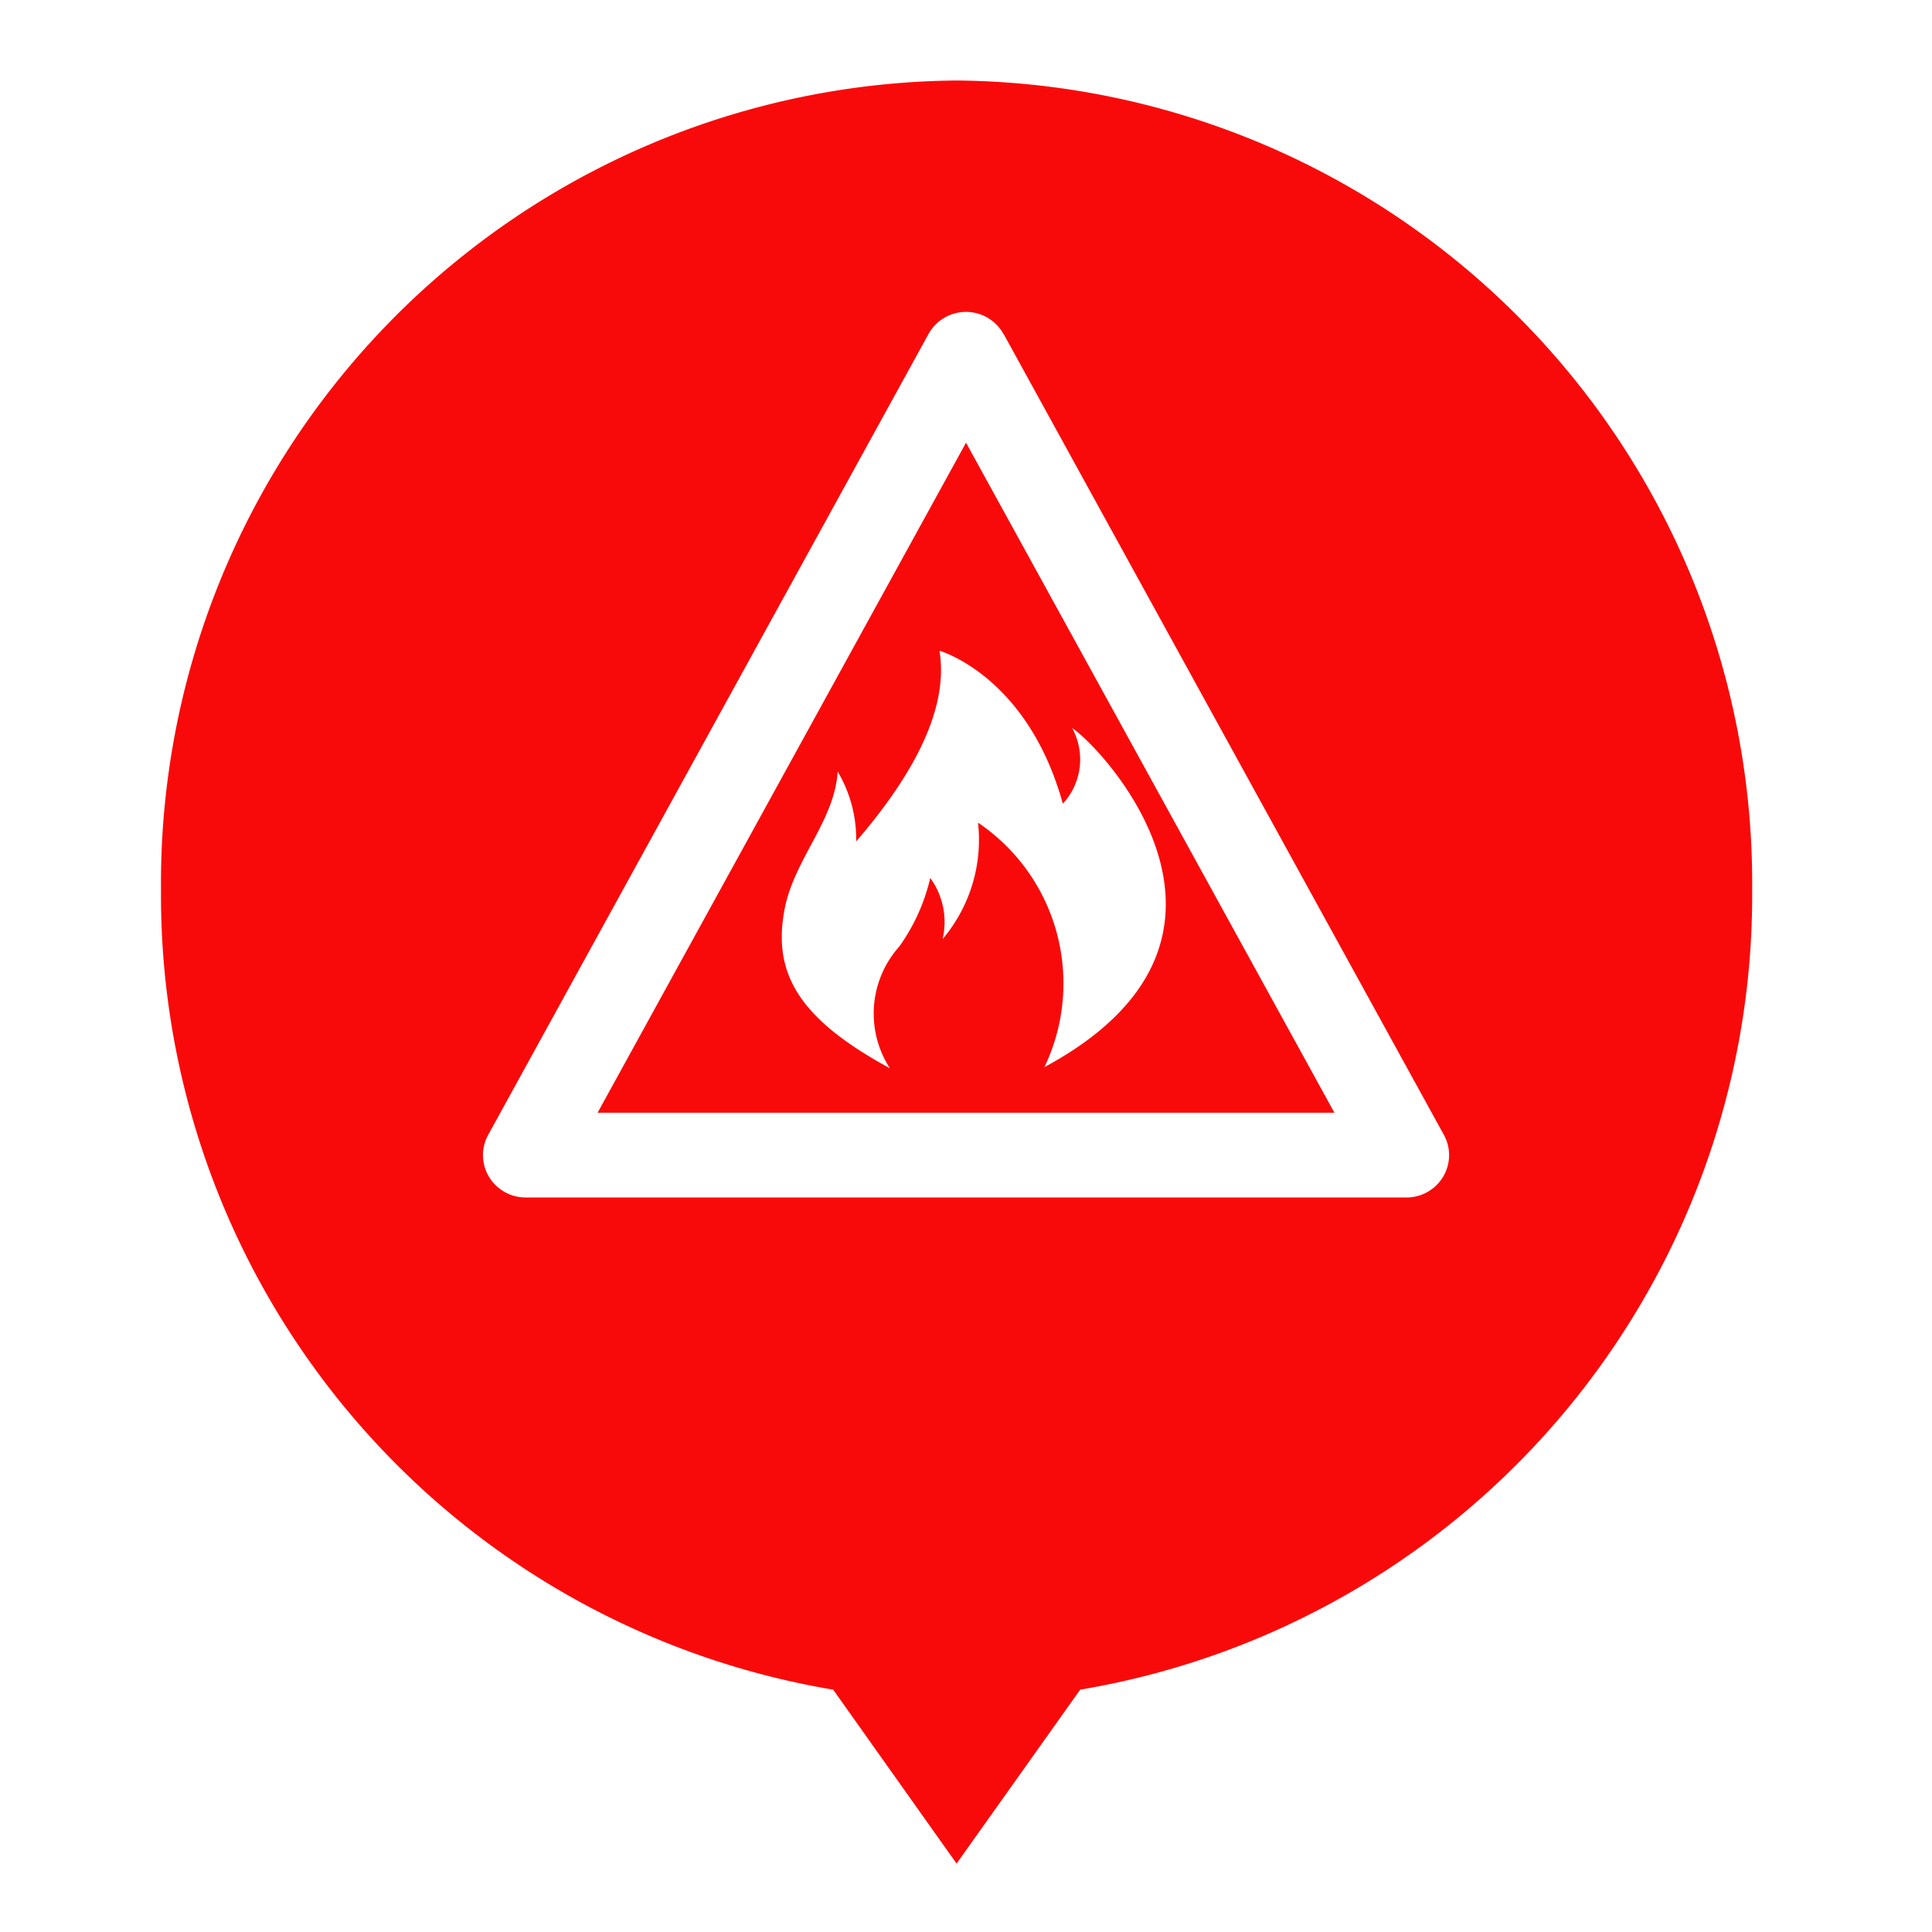 <svg xmlns="http://www.w3.org/2000/svg" xmlns:xlink="http://www.w3.org/1999/xlink" width="48" height="48" viewBox="0 0 48 48">
  <defs>
    <clipPath id="clip-path">
      <rect id="矩形_1218" data-name="矩形 1218" width="48" height="48" transform="translate(8533 607)" fill="#fff"/>
    </clipPath>
    <filter id="联合_48" x="-0.5" y="-2.5" width="48.532" height="53.3" filterUnits="userSpaceOnUse">
      <feOffset dy="2" input="SourceAlpha"/>
      <feGaussianBlur stdDeviation="1.5" result="blur"/>
      <feFlood flood-color="#0c110b" flood-opacity="0.251"/>
      <feComposite operator="in" in2="blur"/>
      <feComposite in="SourceGraphic"/>
    </filter>
  </defs>
  <g id="着火点" transform="translate(-8533 -607)" clip-path="url(#clip-path)">
    <g transform="matrix(1, 0, 0, 1, 8533, 607)" filter="url(#联合_48)">
      <path id="联合_48-2" data-name="联合 48" d="M16.7,39.979A20.012,20.012,0,0,1,0,20.11,19.94,19.94,0,0,1,19.766,0,19.94,19.94,0,0,1,39.532,20.11,20.012,20.012,0,0,1,22.837,39.979L19.766,44.3Z" transform="translate(4 0)" fill="#f90a0a"/>
    </g>
    <path id="路径_2725" data-name="路径 2725" d="M24.766,3.254,15.613,19.9H33.919L24.767,3.254ZM25.7.551l10.939,19.9a1.045,1.045,0,0,1-.019,1.04,1.062,1.062,0,0,1-.911.515H13.826a1.062,1.062,0,0,1-.912-.515,1.045,1.045,0,0,1-.019-1.041L23.835.552a1.065,1.065,0,0,1,1.862,0ZM22.884,18.8c-2.338-1.266-2.951-2.424-2.606-4.05.268-1.193,1.226-2.133,1.3-3.326a3.283,3.283,0,0,1,.459,1.736c1.151-1.338,2.338-3.11,2.07-4.737,0,0,2.185.615,3.065,3.8a1.623,1.623,0,0,0,.231-1.88c.767.506,5.212,5.243-.689,8.425a4.817,4.817,0,0,0-1.649-6.074,3.825,3.825,0,0,1-.881,2.893,1.854,1.854,0,0,0-.306-1.519,4.793,4.793,0,0,1-.767,1.7,2.5,2.5,0,0,0-.23,3.037Z" transform="translate(8532.234 614.745)" fill="#fff"/>
  </g>
</svg>
